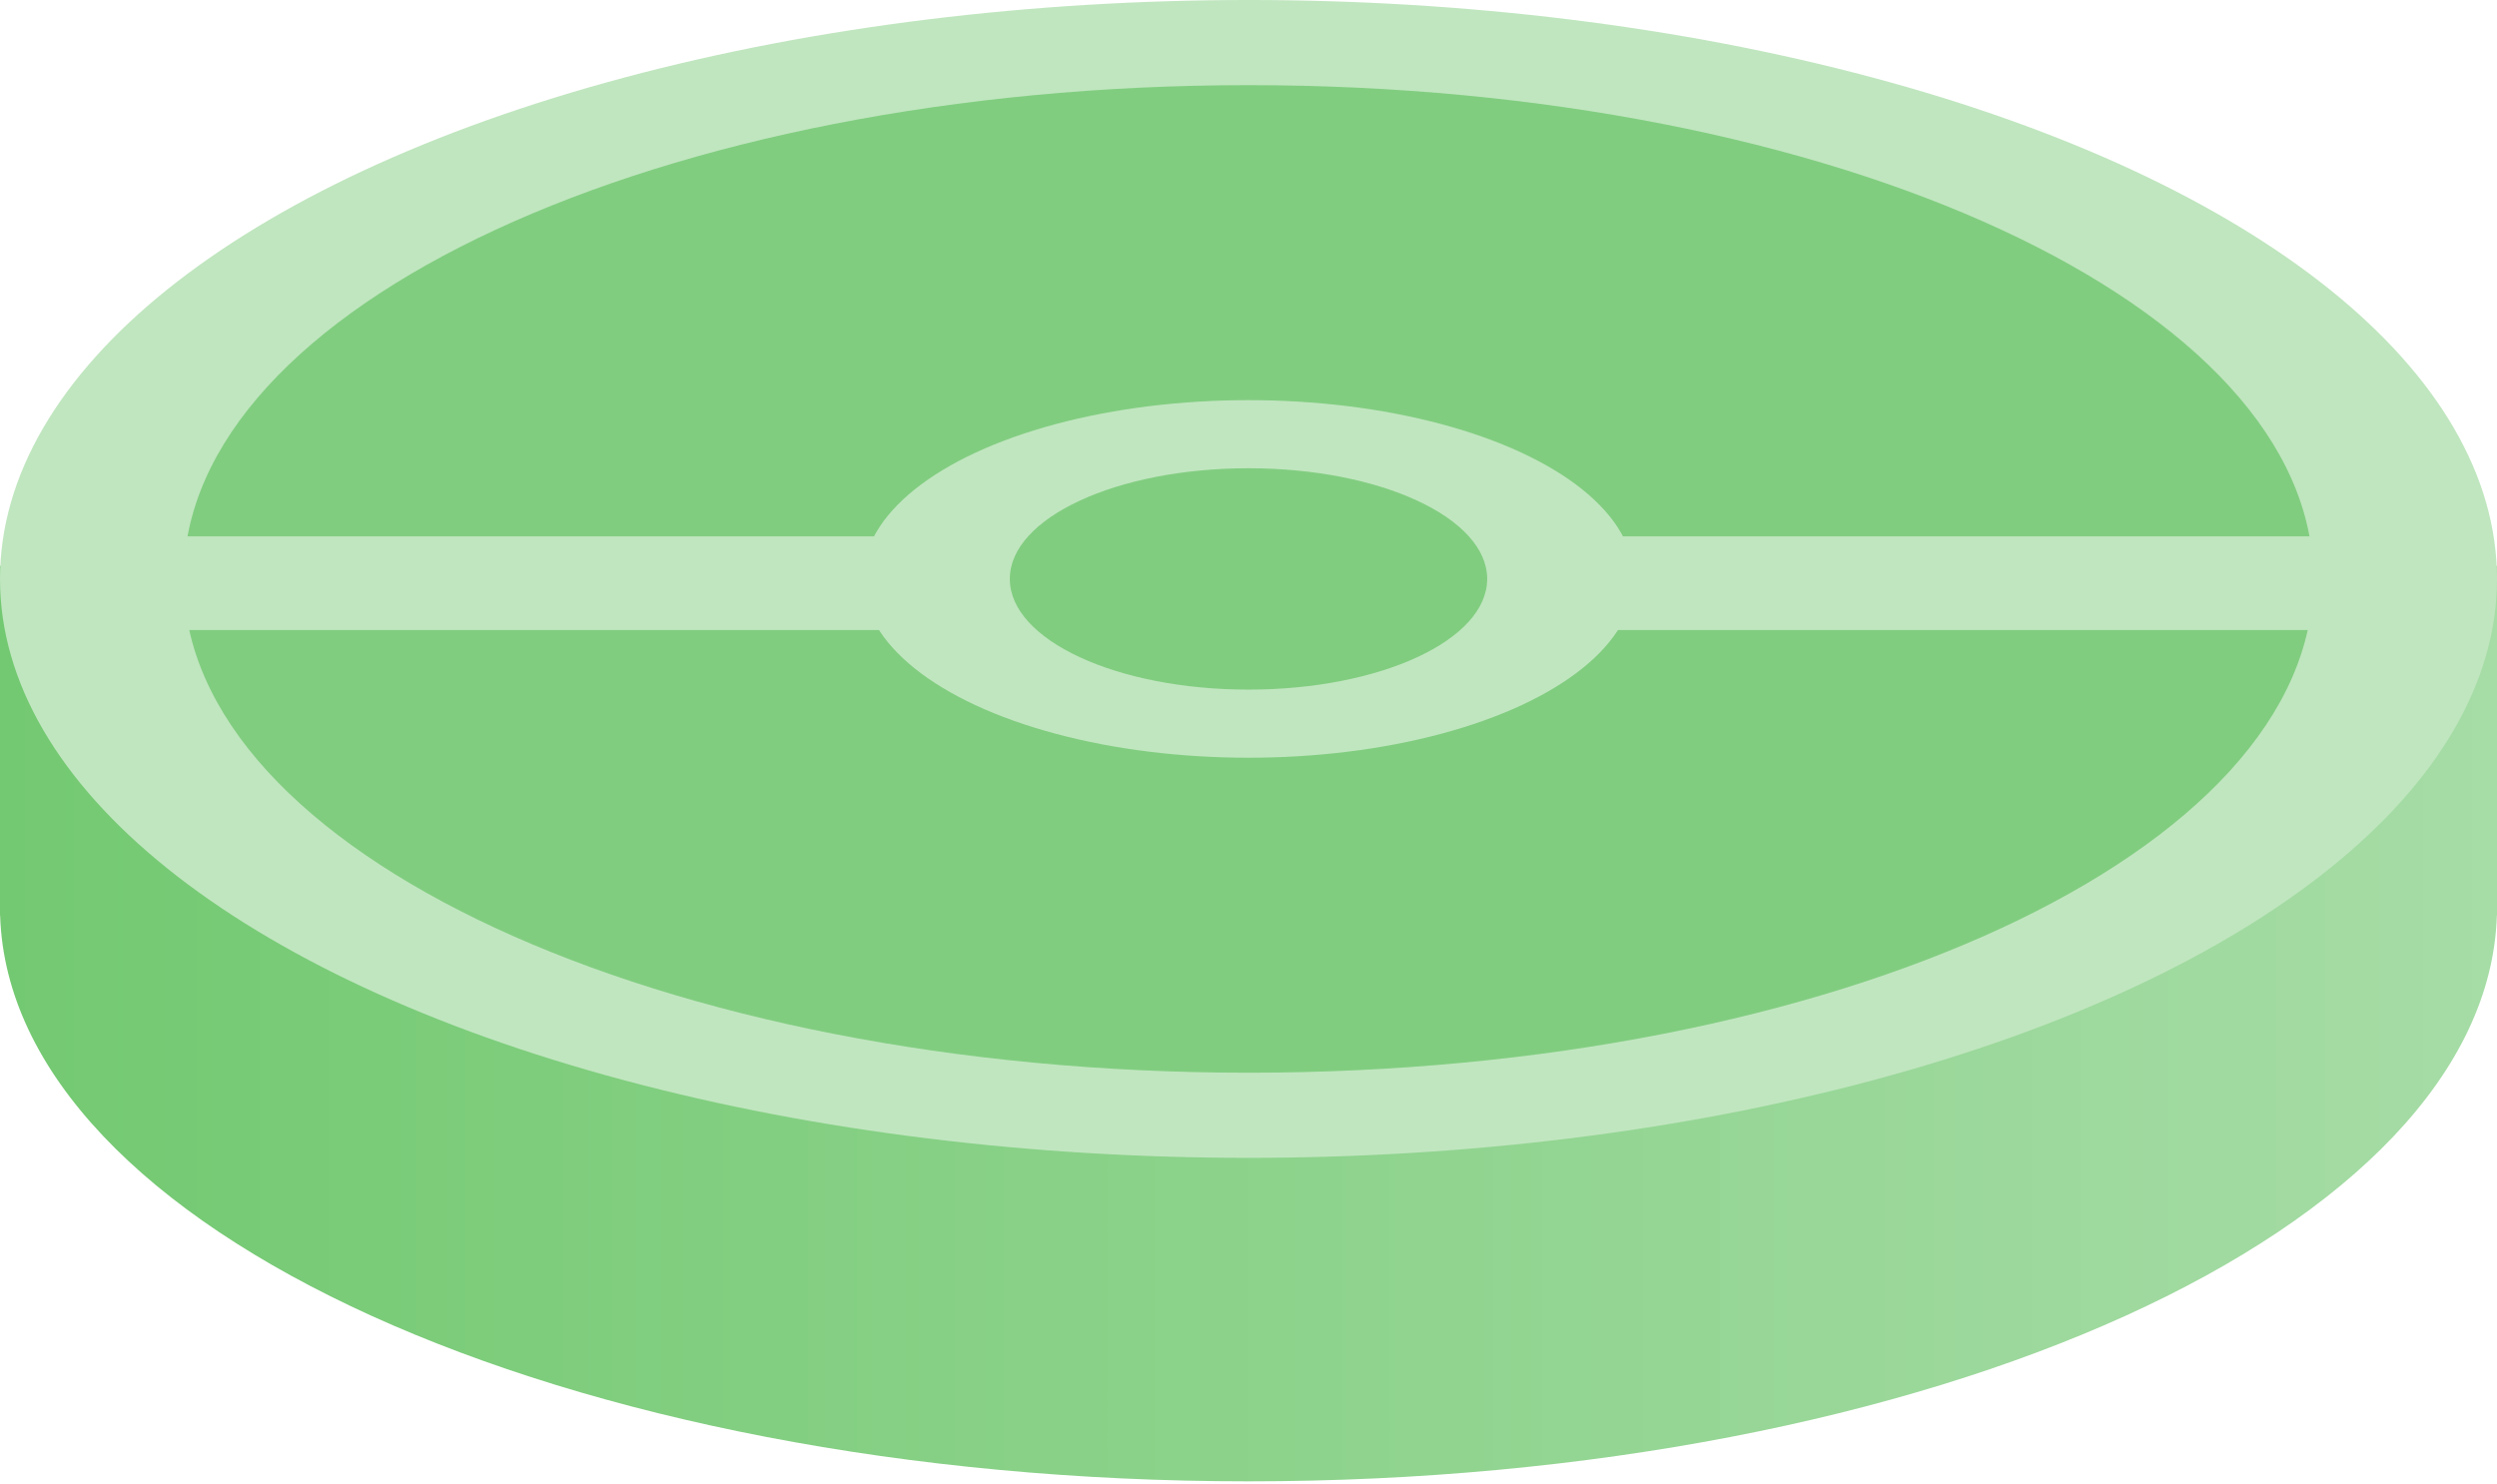 <svg width="138" height="82" viewBox="0 0 138 82" fill="none" xmlns="http://www.w3.org/2000/svg">
  <path
    fill-rule="evenodd"
    clip-rule="evenodd"
    d="M138 50.14V50.6H137.993C137.458 67.917 106.774 81.88 69 81.88C31.226 81.88 0.542 67.917 0.007 50.6H0V50.14V31.28H13.497C26.066 23.466 46.247 18.4 69 18.4C91.753 18.4 111.934 23.466 124.503 31.28H138V50.14Z"
    fill="url(#paint0_linear_16_74)"
  />
  <ellipse cx="69" cy="32" rx="69" ry="32" fill="#C0E6BF" />
  <path
    fill-rule="evenodd"
    clip-rule="evenodd"
    d="M69 59.294C101.504 59.294 127.853 47.074 127.853 32H10.147C10.147 47.074 36.496 59.294 69 59.294Z"
    fill="#81CD80"
  />
  <path
    fill-rule="evenodd"
    clip-rule="evenodd"
    d="M127.853 32C127.853 16.926 101.504 4.706 69 4.706C36.496 4.706 10.147 16.926 10.147 32L127.853 32Z"
    fill="#81CD80"
  />
  <rect x="2.029" y="29.647" width="133.941" height="5.176" fill="#C0E6BF" />
  <ellipse
    cx="21.309"
    cy="9.882"
    rx="21.309"
    ry="9.882"
    transform="matrix(1 0 0 -1 47.691 41.882)"
    fill="#C0E6BF"
  />
  <ellipse
    cx="13.191"
    cy="6.118"
    rx="13.191"
    ry="6.118"
    transform="matrix(1 0 0 -1 55.809 38.118)"
    fill="#81CD80"
  />
  <defs>
    <linearGradient
      id="paint0_linear_16_74"
      x1="138"
      y1="50.6"
      x2="1.42913e-06"
      y2="50.6"
      gradientUnits="userSpaceOnUse"
    >
      <stop stop-color="#A6DCA6" />
      <stop offset="1" stop-color="#73C971" />
    </linearGradient>
  </defs>
</svg>
